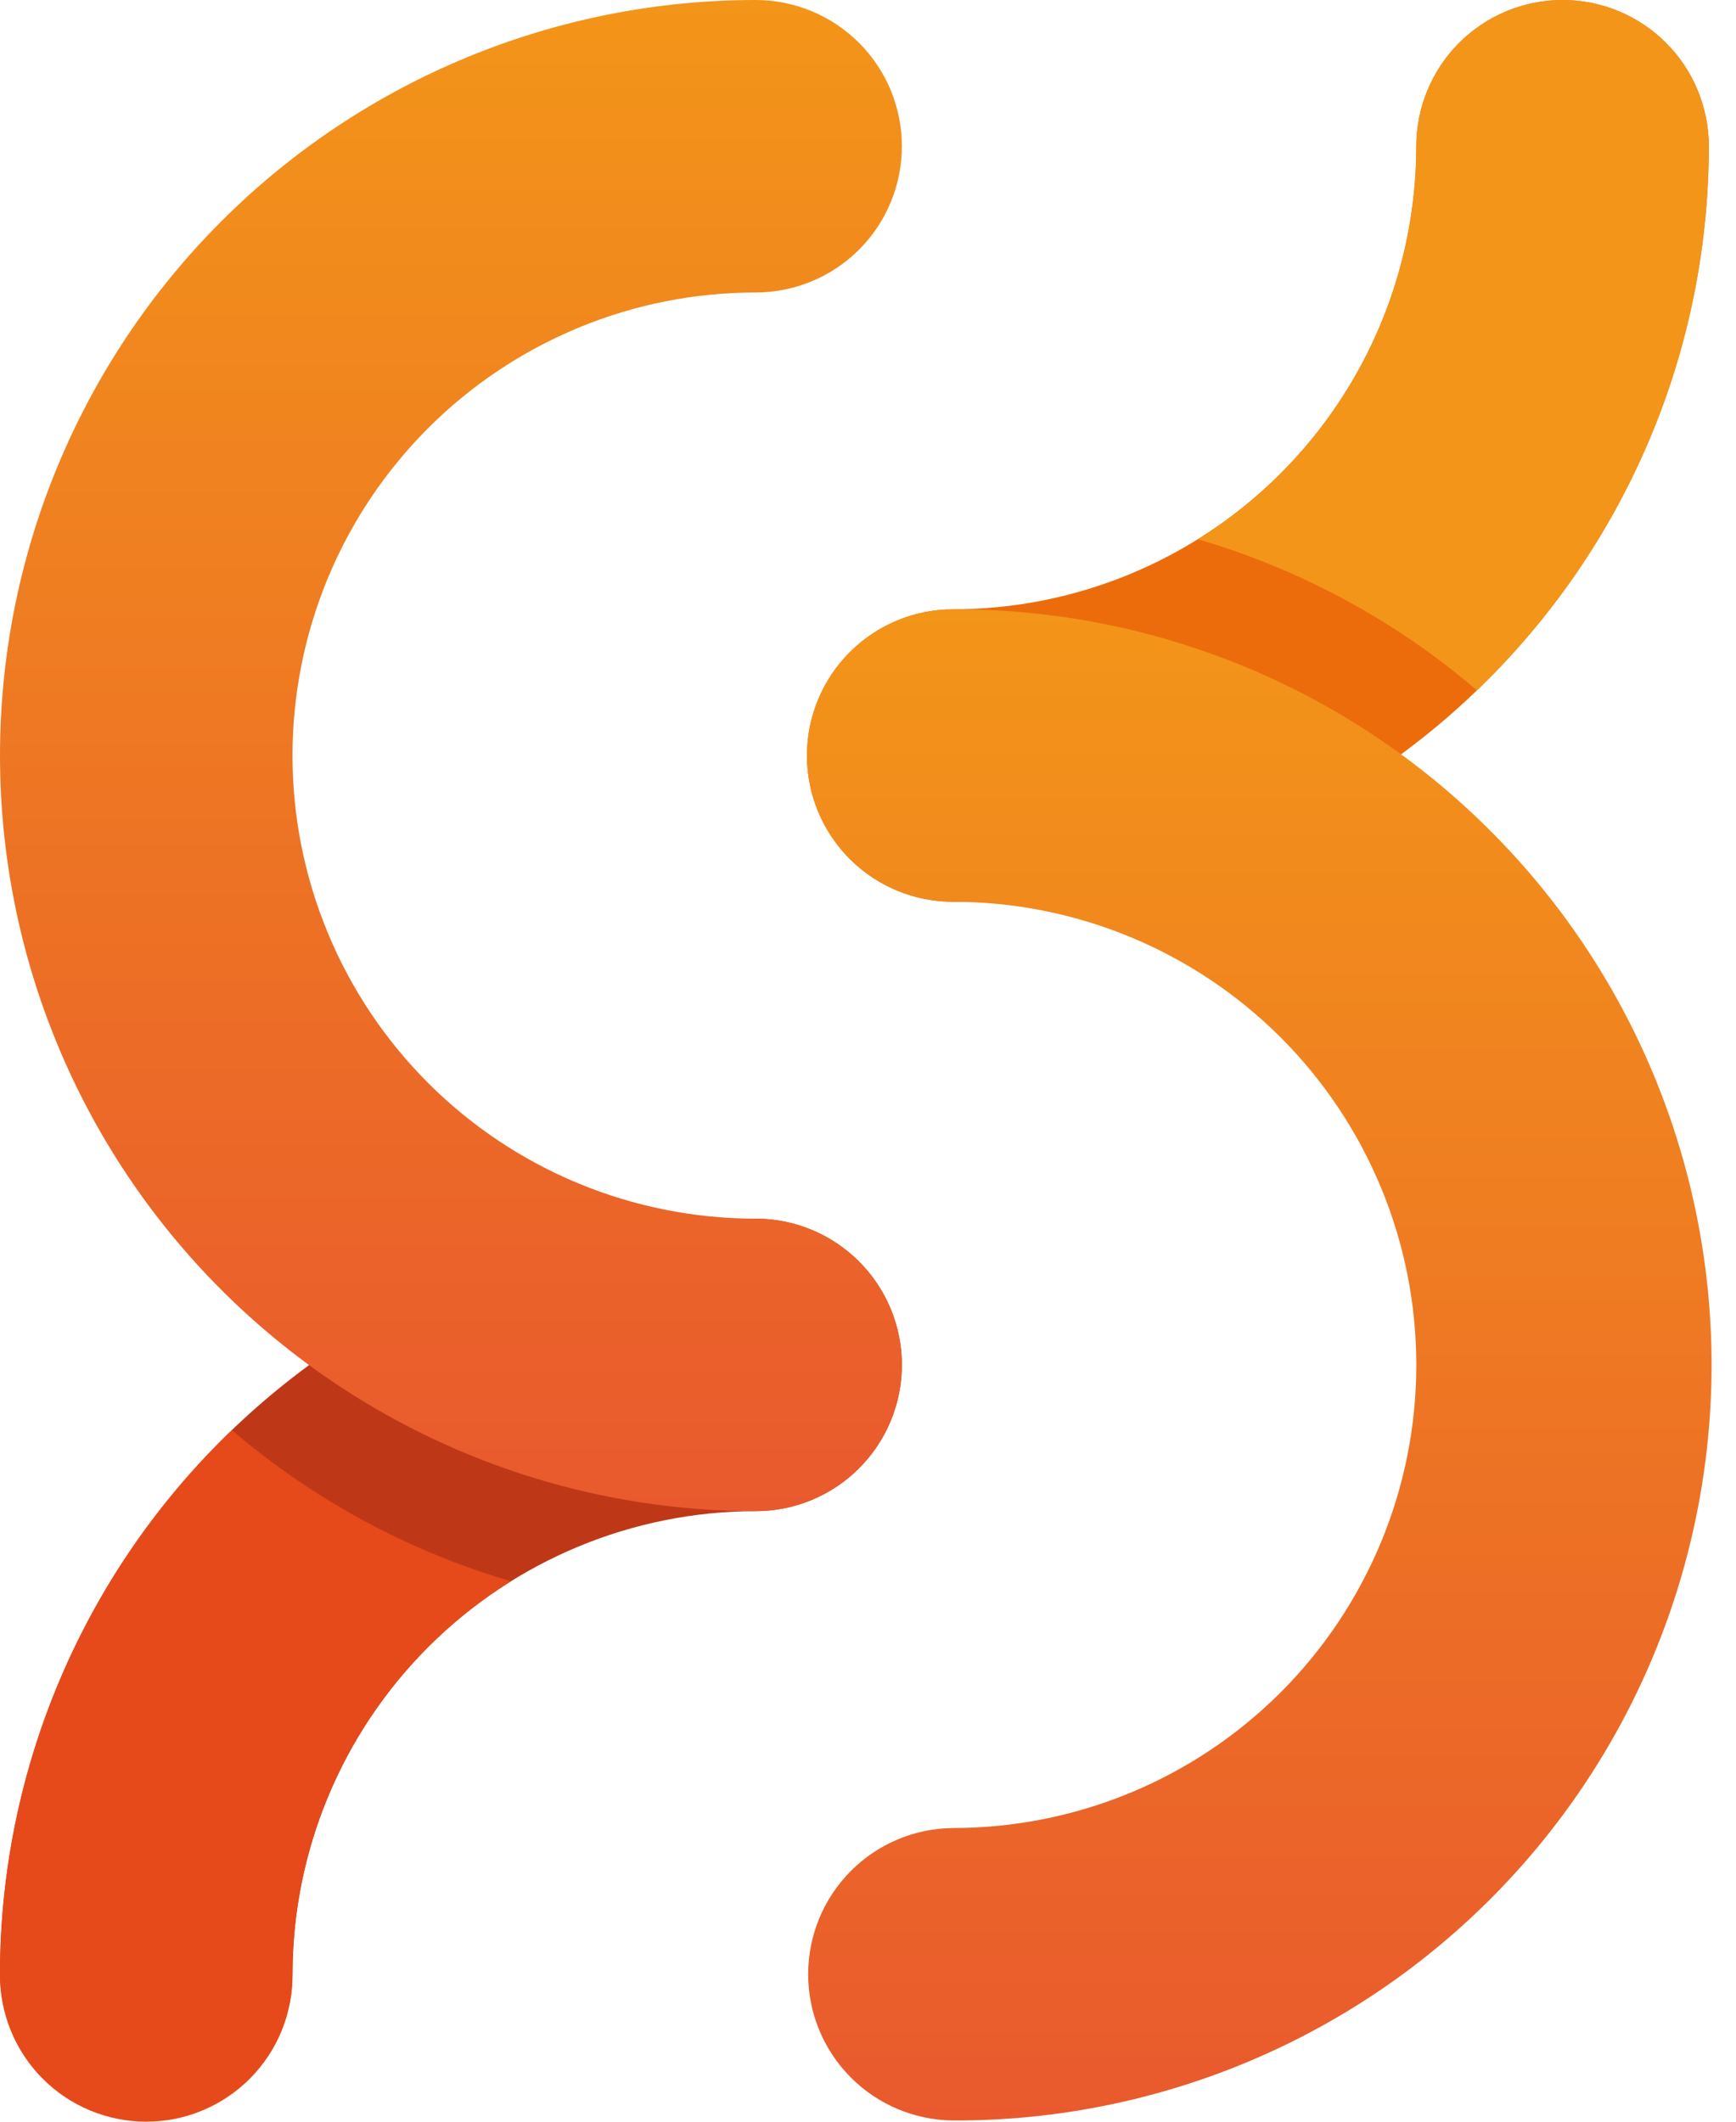 <svg width="45" height="55" viewBox="0 0 45 55" fill="none" xmlns="http://www.w3.org/2000/svg">
<path d="M24.708 23.377C23.703 23.377 22.739 22.978 22.028 22.267C21.317 21.556 20.917 20.592 20.917 19.586C20.917 18.581 21.317 17.617 22.028 16.906C22.739 16.195 23.703 15.795 24.708 15.795C27.891 15.792 30.942 14.526 33.193 12.276C35.444 10.025 36.71 6.974 36.713 3.791C36.713 2.786 37.113 1.821 37.824 1.11C38.534 0.4 39.499 0 40.504 0C41.51 0 42.474 0.4 43.185 1.11C43.896 1.821 44.295 2.786 44.295 3.791C44.289 8.984 42.224 13.962 38.552 17.634C34.88 21.306 29.901 23.372 24.708 23.377Z" fill="#EC6C0C"/>
<path d="M3.791 54.969C2.786 54.969 1.821 54.569 1.111 53.858C0.4 53.147 0 52.183 0 51.178C0.006 45.985 2.071 41.006 5.743 37.334C9.415 33.662 14.394 31.597 19.587 31.591C20.592 31.591 21.556 31.99 22.267 32.702C22.978 33.412 23.378 34.377 23.378 35.382C23.378 36.387 22.978 37.352 22.267 38.062C21.556 38.774 20.592 39.173 19.587 39.173C16.404 39.177 13.353 40.442 11.102 42.693C8.852 44.944 7.586 47.995 7.582 51.178C7.582 52.183 7.183 53.147 6.472 53.858C5.761 54.569 4.797 54.969 3.791 54.969Z" fill="#BE3818"/>
<path d="M24.708 54.969C23.708 54.96 22.752 54.557 22.048 53.847C21.344 53.137 20.949 52.178 20.949 51.178C20.949 50.178 21.344 49.218 22.048 48.508C22.752 47.798 23.708 47.395 24.708 47.387C26.285 47.387 27.846 47.076 29.302 46.473C30.759 45.87 32.082 44.985 33.197 43.871C34.312 42.756 35.196 41.432 35.799 39.976C36.403 38.52 36.713 36.958 36.713 35.382C36.713 33.805 36.403 32.245 35.799 30.788C35.196 29.332 34.312 28.008 33.197 26.893C32.082 25.779 30.759 24.894 29.302 24.291C27.846 23.688 26.285 23.377 24.708 23.377C23.703 23.377 22.739 22.978 22.028 22.267C21.317 21.556 20.917 20.592 20.917 19.586C20.917 18.581 21.317 17.617 22.028 16.906C22.739 16.195 23.703 15.795 24.708 15.795C27.287 15.786 29.841 16.286 32.226 17.266C34.611 18.246 36.778 19.687 38.604 21.507C40.431 23.327 41.88 25.489 42.869 27.87C43.857 30.251 44.367 32.804 44.367 35.382C44.367 37.96 43.857 40.513 42.869 42.894C41.88 45.275 40.431 47.437 38.604 49.257C36.778 51.077 34.611 52.518 32.226 53.498C29.841 54.478 27.287 54.978 24.708 54.969Z" fill="url(#paint0_linear_5_2)"/>
<path d="M38.285 17.895C40.186 16.071 41.699 13.882 42.732 11.458C43.765 9.034 44.296 6.426 44.295 3.791C44.295 2.786 43.896 1.821 43.185 1.11C42.474 0.4 41.51 0 40.504 0C39.499 0 38.534 0.4 37.824 1.11C37.113 1.821 36.713 2.786 36.713 3.791C36.712 5.83 36.192 7.836 35.201 9.618C34.211 11.4 32.782 12.901 31.051 13.979C33.712 14.757 36.178 16.092 38.285 17.895Z" fill="url(#paint1_linear_5_2)"/>
<path d="M19.587 39.173C14.392 39.173 9.41 37.109 5.737 33.436C2.064 29.763 0 24.781 0 19.587C0 14.392 2.064 9.41 5.737 5.737C9.41 2.064 14.392 0 19.587 0C20.592 0 21.557 0.399 22.267 1.11C22.979 1.821 23.378 2.786 23.378 3.791C23.378 4.796 22.979 5.761 22.267 6.472C21.557 7.182 20.592 7.582 19.587 7.582C18.011 7.582 16.449 7.892 14.993 8.496C13.537 9.099 12.213 9.983 11.098 11.098C9.984 12.213 9.099 13.536 8.496 14.992C7.893 16.449 7.582 18.01 7.582 19.587C7.582 21.163 7.893 22.724 8.496 24.18C9.099 25.637 9.984 26.96 11.098 28.075C12.213 29.19 13.537 30.074 14.993 30.677C16.449 31.28 18.011 31.591 19.587 31.591C20.592 31.591 21.557 31.99 22.267 32.702C22.979 33.412 23.378 34.377 23.378 35.382C23.378 36.387 22.979 37.352 22.267 38.062C21.557 38.774 20.592 39.173 19.587 39.173Z" fill="url(#paint2_linear_5_2)"/>
<path d="M6.011 37.073C4.109 38.897 2.597 41.087 1.564 43.511C0.531 45.935 -0.001 48.543 0 51.178C-0.004 51.678 0.091 52.174 0.28 52.638C0.468 53.102 0.747 53.523 1.099 53.878C1.452 54.234 1.871 54.516 2.333 54.708C2.795 54.901 3.291 55 3.791 55C4.292 55 4.787 54.901 5.249 54.708C5.711 54.516 6.13 54.234 6.483 53.878C6.835 53.523 7.114 53.102 7.303 52.638C7.491 52.174 7.586 51.678 7.582 51.178C7.583 49.138 8.103 47.133 9.094 45.35C10.085 43.568 11.513 42.067 13.245 40.99C10.583 40.212 8.117 38.876 6.011 37.073Z" fill="#E64A1A"/>
<defs>
<linearGradient id="paint0_linear_5_2" x1="32.642" y1="54.969" x2="32.642" y2="15.795" gradientUnits="userSpaceOnUse">
<stop stop-color="#E9592D"/>
<stop offset="1" stop-color="#F39519"/>
</linearGradient>
<linearGradient id="paint1_linear_5_2" x1="34.64" y1="16.052" x2="46.705" y2="4.614" gradientUnits="userSpaceOnUse">
<stop offset="0.005" stop-color="#F39519"/>
<stop offset="0.146" stop-color="#F39519"/>
<stop offset="1" stop-color="#F39519"/>
</linearGradient>
<linearGradient id="paint2_linear_5_2" x1="11.689" y1="39.173" x2="11.689" y2="0" gradientUnits="userSpaceOnUse">
<stop stop-color="#E9592D"/>
<stop offset="1" stop-color="#F39519"/>
</linearGradient>
</defs>
</svg>
